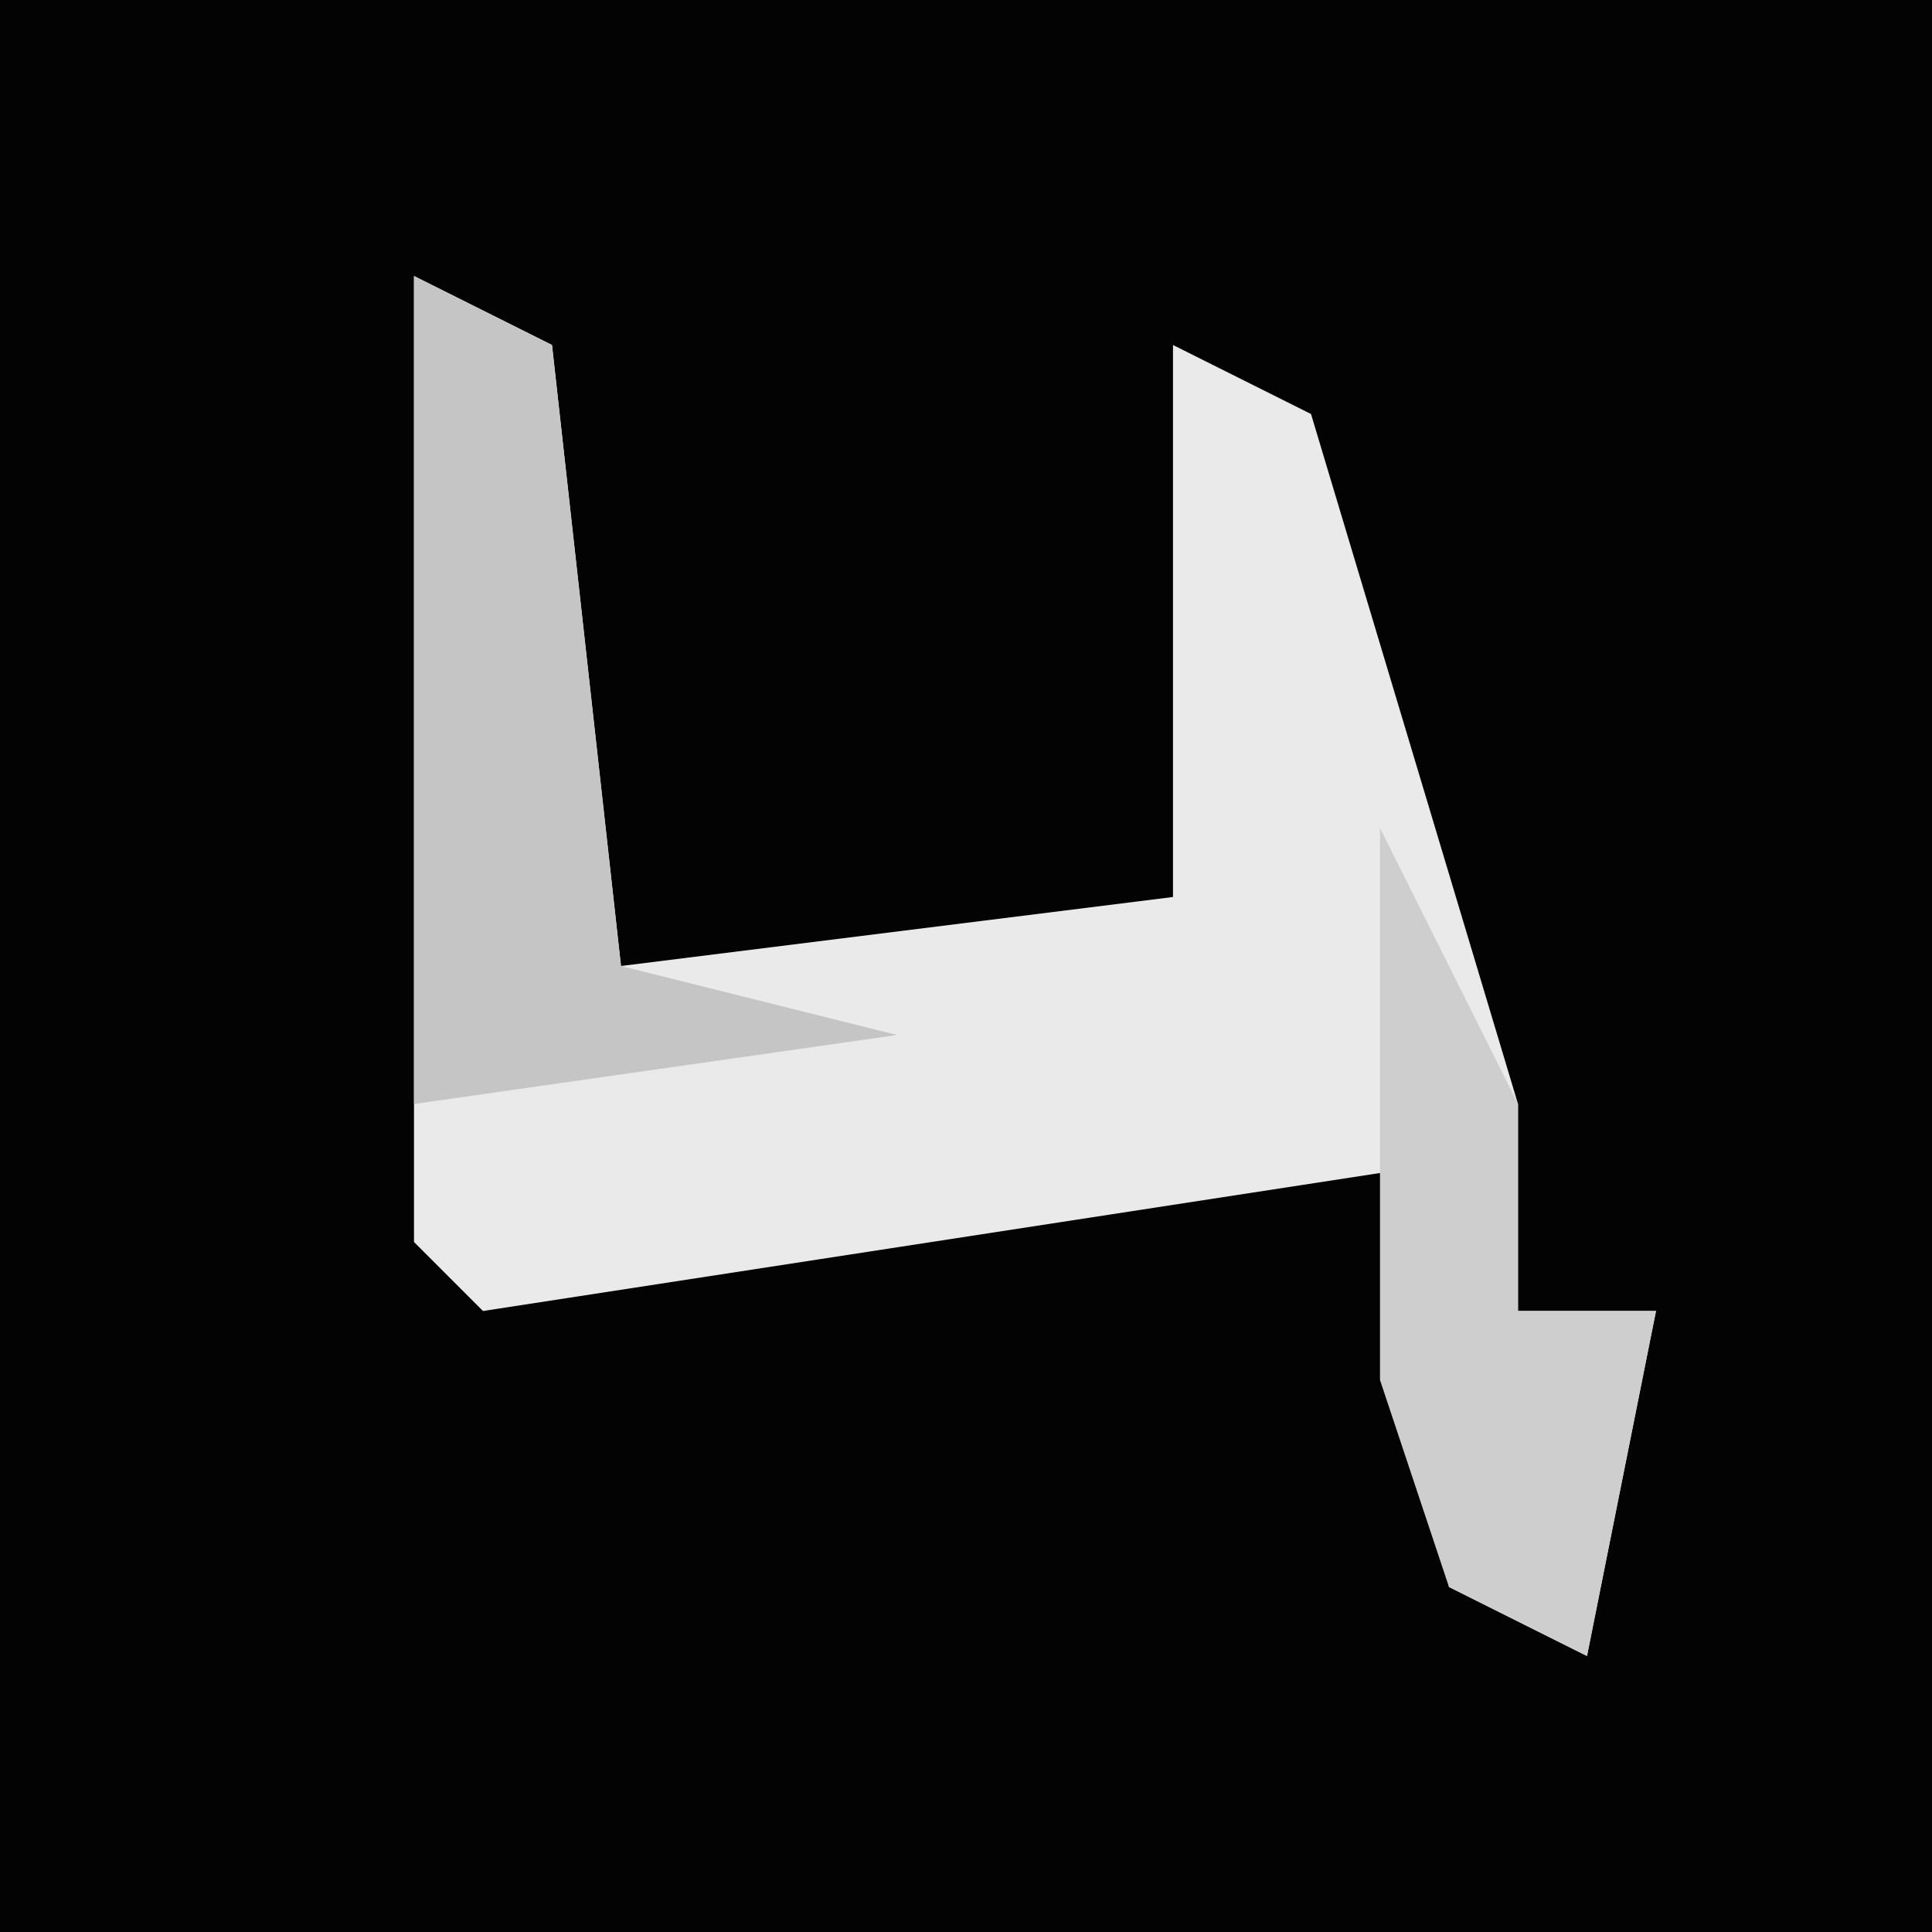 <?xml version="1.0" encoding="UTF-8"?>
<svg version="1.1" xmlns="http://www.w3.org/2000/svg" width="28" height="28">
<path d="M0,0 L28,0 L28,28 L0,28 Z " fill="#030303" transform="translate(0,0)"/>
<path d="M0,0 L2,1 L3,10 L11,9 L11,1 L13,2 L16,12 L16,15 L18,15 L17,20 L15,19 L14,13 L1,15 L0,14 Z " fill="#EAEAEA" transform="translate(6,4)"/>
<path d="M0,0 L2,1 L3,10 L7,11 L0,12 Z " fill="#C5C5C5" transform="translate(6,4)"/>
<path d="M0,0 L2,4 L2,7 L4,7 L3,12 L1,11 L0,8 Z " fill="#CECECE" transform="translate(20,12)"/>
</svg>
